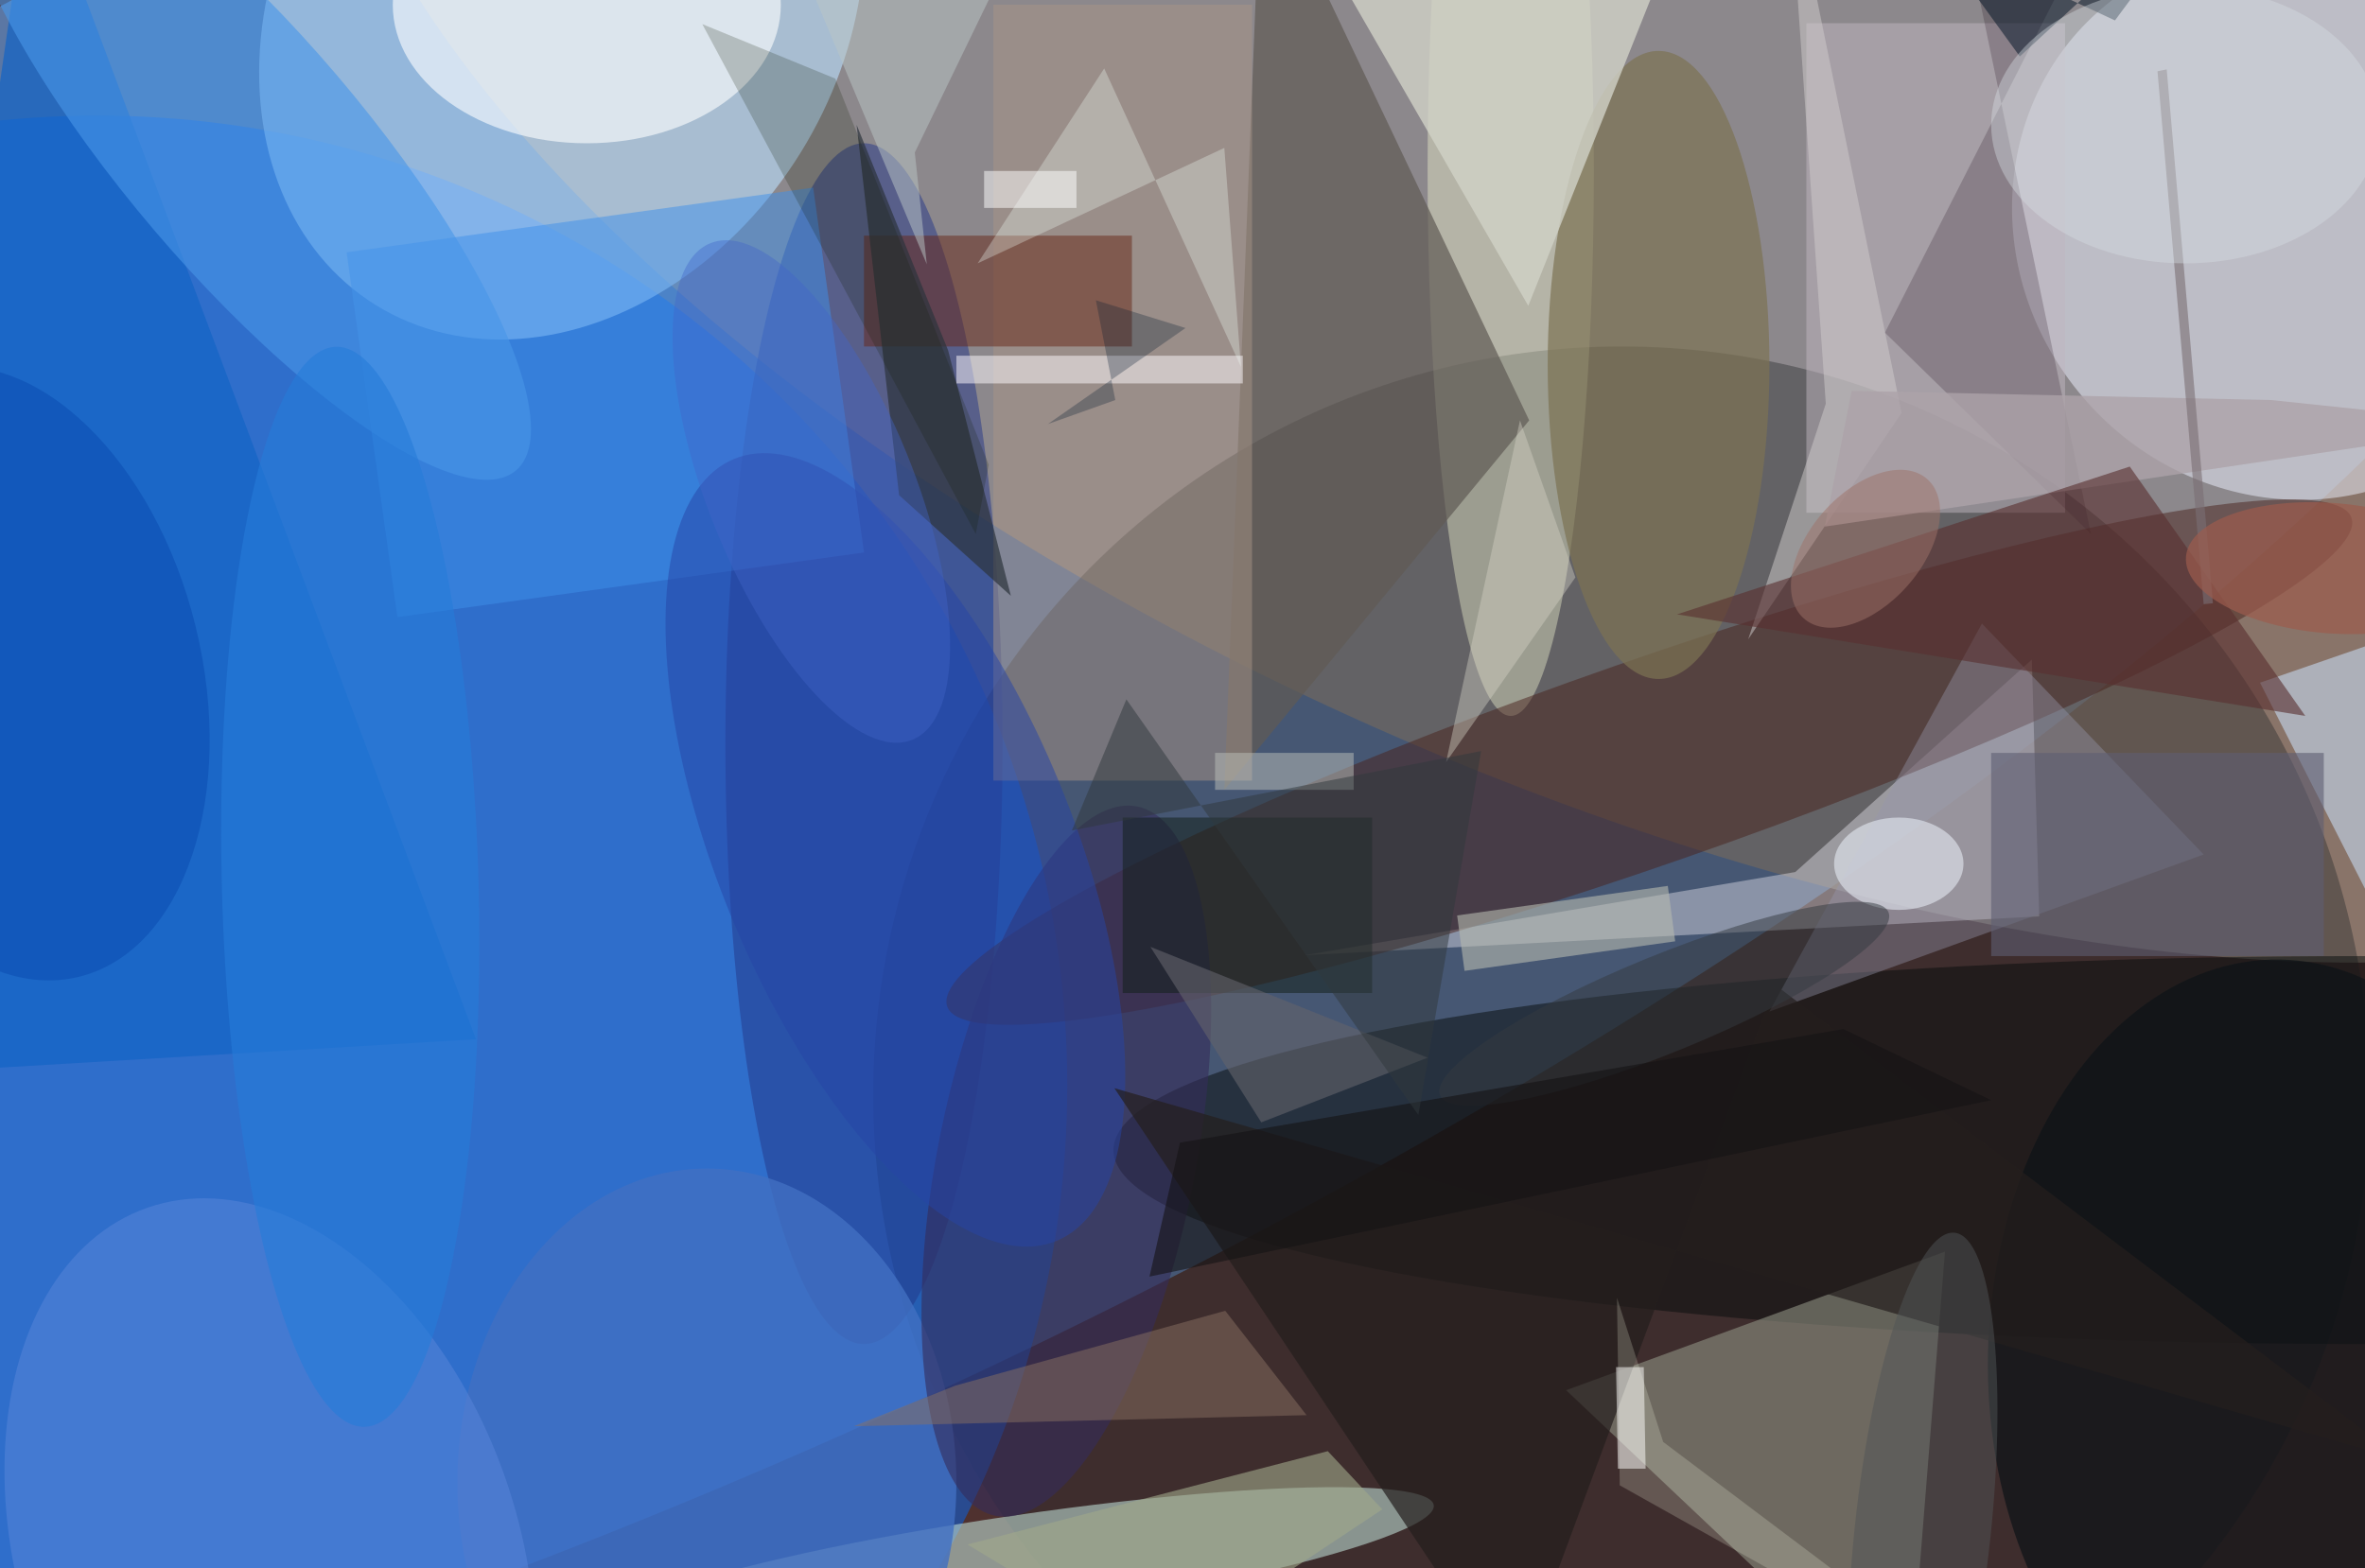 <svg xmlns="http://www.w3.org/2000/svg" viewBox="0 0 300 199"><defs/><path fill="#4f312f" d="M0 0h300v199H0z"/><g transform="translate(.6 .6) scale(1.172)"><circle r="1" fill="#5e88c1" fill-opacity=".8" transform="rotate(-25.3 182.1 -117) scale(255 89.857)"/><circle r="1" fill="#a19082" fill-opacity=".7" transform="rotate(114 83 64.8) scale(68.726 152.904)"/><circle cx="175" cy="118" r="81" fill="#272a2b" fill-opacity=".4"/><circle cx="10" cy="117" r="105" fill="#0566f3" fill-opacity=".5"/><circle r="1" fill="#bae1ff" fill-opacity=".6" transform="matrix(-20.123 32.529 -25.855 -15.994 60.3 0)"/><circle r="1" fill="#eef3ff" fill-opacity=".5" transform="matrix(19.251 23.773 -22.409 18.146 246.8 23.7)"/><circle r="1" fill="#bad8d1" fill-opacity=".6" transform="matrix(.793 5.416 -44.769 6.555 109.9 169)"/><path fill="#f1edf5" fill-opacity=".4" d="M193.8 93.9l25.6-23 .8 27.8-79.5 4.2z"/><ellipse cx="255" cy="124" fill="#070c0d" fill-opacity=".5" rx="135" ry="21"/><path fill="#8e9182" fill-opacity=".6" d="M210 135l-4 50-37-35z"/><ellipse cx="93" cy="80" fill="#243789" fill-opacity=".5" rx="15" ry="65"/><ellipse cx="163" cy="18" fill="#f3f5d0" fill-opacity=".4" rx="9" ry="59"/><path fill="#c0b6c0" fill-opacity=".5" d="M195 2h28v53h-28z"/><circle r="1" fill="#48221d" fill-opacity=".5" transform="matrix(-3.635 -10.442 75.991 -26.454 178 82)"/><path fill="#3f90ea" fill-opacity=".5" d="M93 59.3l-50.5 7L37 26.8l50.5-7z"/><path fill="#605b55" fill-opacity=".7" d="M132 85l33-40-29-61z"/><ellipse cx="63" fill="#fff" fill-opacity=".6" rx="21" ry="15"/><ellipse cx="76" cy="160" fill="#416fc2" fill-opacity=".8" rx="27" ry="34"/><path fill="#1364c5" fill-opacity=".7" d="M3-16l-19 132 67-4z"/><circle r="1" fill="#0d1317" fill-opacity=".7" transform="rotate(-88.9 197.5 -51.8) scale(43.289 30.851)"/><circle r="1" fill="#342c5a" fill-opacity=".6" transform="matrix(-7.673 38.398 -13.669 -2.731 114.9 125.2)"/><path fill="#bdc9dc" fill-opacity=".7" d="M271 64.1l-.8 43.1-4 9.6-22.1-43.4z"/><ellipse cx="179" cy="39" fill="#7d7353" fill-opacity=".7" rx="12" ry="34"/><path fill="#a99486" fill-opacity=".5" d="M107 0h28v84h-28z"/><circle r="1" fill="#4997e7" fill-opacity=".6" transform="rotate(49.6 -4.3 36.2) scale(45.182 12.967)"/><path fill="#d0d2c6" fill-opacity=".8" d="M106.3-16h30.6l28 48.6 17.7-44.4z"/><path fill="#662717" fill-opacity=".5" d="M93 25h29v12H93z"/><circle r="1" fill="#5b87da" fill-opacity=".5" transform="matrix(13.225 38.167 -25.501 8.836 28.7 168.4)"/><path fill="#2d343c" fill-opacity=".7" d="M96.8 53.1L92.2 13l9.9 24.4 6.8 26.6z"/><path fill="#9696ad" fill-opacity=".4" d="M214 67l24 25-47 17z"/><path fill="#fffdff" fill-opacity=".5" d="M103 38h31v3h-31z"/><path fill="#f0fff7" fill-opacity=".3" d="M119 6.9l14.8 32.3-1.8-23.7L105.3 28z"/><path fill="#180011" fill-opacity=".2" d="M225.8 57.3l-22.3-21.8L229.7-16 211-13.8z"/><path fill="#101e17" fill-opacity=".5" d="M121 88h27v19h-27z"/><circle r="1" fill="#2745a7" fill-opacity=".5" transform="matrix(-17.729 7.312 -17.455 -42.326 96.4 91.5)"/><path fill="#887162" fill-opacity=".5" d="M140.9 152.7l-8.8-11.3-29.2 8.1-11 4.4z"/><path fill="#241e1d" fill-opacity=".7" d="M163.4 182.2l28.2-76.1 68 51.5-139.5-40.3z"/><path fill="#fcffea" fill-opacity=".2" d="M217.6 184.3l-38.1-28.7-5-15.6.3 20.3z"/><path fill="#d1cccc" fill-opacity=".5" d="M193-16l4.1 59.2-8.4 25.5 16.6-24.5z"/><ellipse cx="205" cy="93" fill="#e4eaf2" fill-opacity=".6" rx="7" ry="5"/><path fill="#ada3a9" fill-opacity=".8" d="M245.3 42.8l-45.4-1-2.9 14.7 74-11z"/><path fill="#5d5d71" fill-opacity=".6" d="M215 81h36v22h-36z"/><path fill="#d8d6c9" fill-opacity=".4" d="M164 45l6 17-14 20z"/><path fill="#bbc6c6" fill-opacity=".5" d="M83-12l16.8 40.1L98.5 16 114-16z"/><path fill="#b6b9af" fill-opacity=".6" d="M157.2 98.6l22.8-3.2.8 6-22.8 3.2z"/><circle r="1" fill="#257cd8" fill-opacity=".6" transform="matrix(13.886 -.369 1.552 58.466 37.4 95.5)"/><path fill="#59302f" fill-opacity=".6" d="M249 77l-68-11 49-16z"/><path fill="#bdc0bb" fill-opacity=".5" d="M131 81h15v4h-15z"/><path fill="#a0a98a" fill-opacity=".6" d="M124.7 179.1l24.4-16.2-5.9-6.3-39 10.1z"/><circle r="1" fill="#0c4fb3" fill-opacity=".6" transform="matrix(8.041 32.84 -20.668 5.061 0 72.4)"/><path fill="#011325" fill-opacity=".5" d="M218.1 5.6l-9.5-13.1 19.8 9.2L241.5-16z"/><path fill="#7a6e74" fill-opacity=".6" d="M234 7l5 57.8-1 .1-5-57.7z"/><ellipse cx="236" cy="13" fill="#d8dee4" fill-opacity=".4" rx="21" ry="15"/><path fill="#fff" fill-opacity=".5" d="M106 18h10v4h-10z"/><path fill="#63636b" fill-opacity=".6" d="M154 114l-18 7-12-19z"/><path fill="#0c1f33" fill-opacity=".3" d="M112.9 45.4l7.3-2.6-2.1-10.8 9.7 3z"/><circle r="1" fill="#4166c9" fill-opacity=".4" transform="matrix(-10.297 4.19 -10.936 -26.874 87.3 52.7)"/><circle r="1" fill="#353b41" fill-opacity=".5" transform="rotate(157.8 79.2 71.7) scale(26.209 5.255)"/><path fill="#151314" fill-opacity=".6" d="M123.9 137.7l3.3-14.5 71.8-12.3 16 7.7z"/><circle r="1" fill="#9c5c4d" fill-opacity=".7" transform="matrix(15.714 1.237 -.554 7.037 251.8 61)"/><path fill="#131d00" fill-opacity=".2" d="M106.5 49.8l-1.4 7.5L75.5 2.1 89.9 8z"/><circle r="1" fill="#515556" fill-opacity=".5" transform="rotate(6.1 -1447.3 2030.6) scale(7.36 32.525)"/><path fill="#fffffe" fill-opacity=".5" d="M174.4 147.5h3l.2 11h-3z"/><circle r="1" fill="#9f7368" fill-opacity=".5" transform="matrix(6.676 -7.546 4.535 4.013 201.4 58.9)"/><path fill="#31393c" fill-opacity=".5" d="M115.5 89.4l44.3-8.6-6.8 39.4-31.6-45z"/></g></svg>